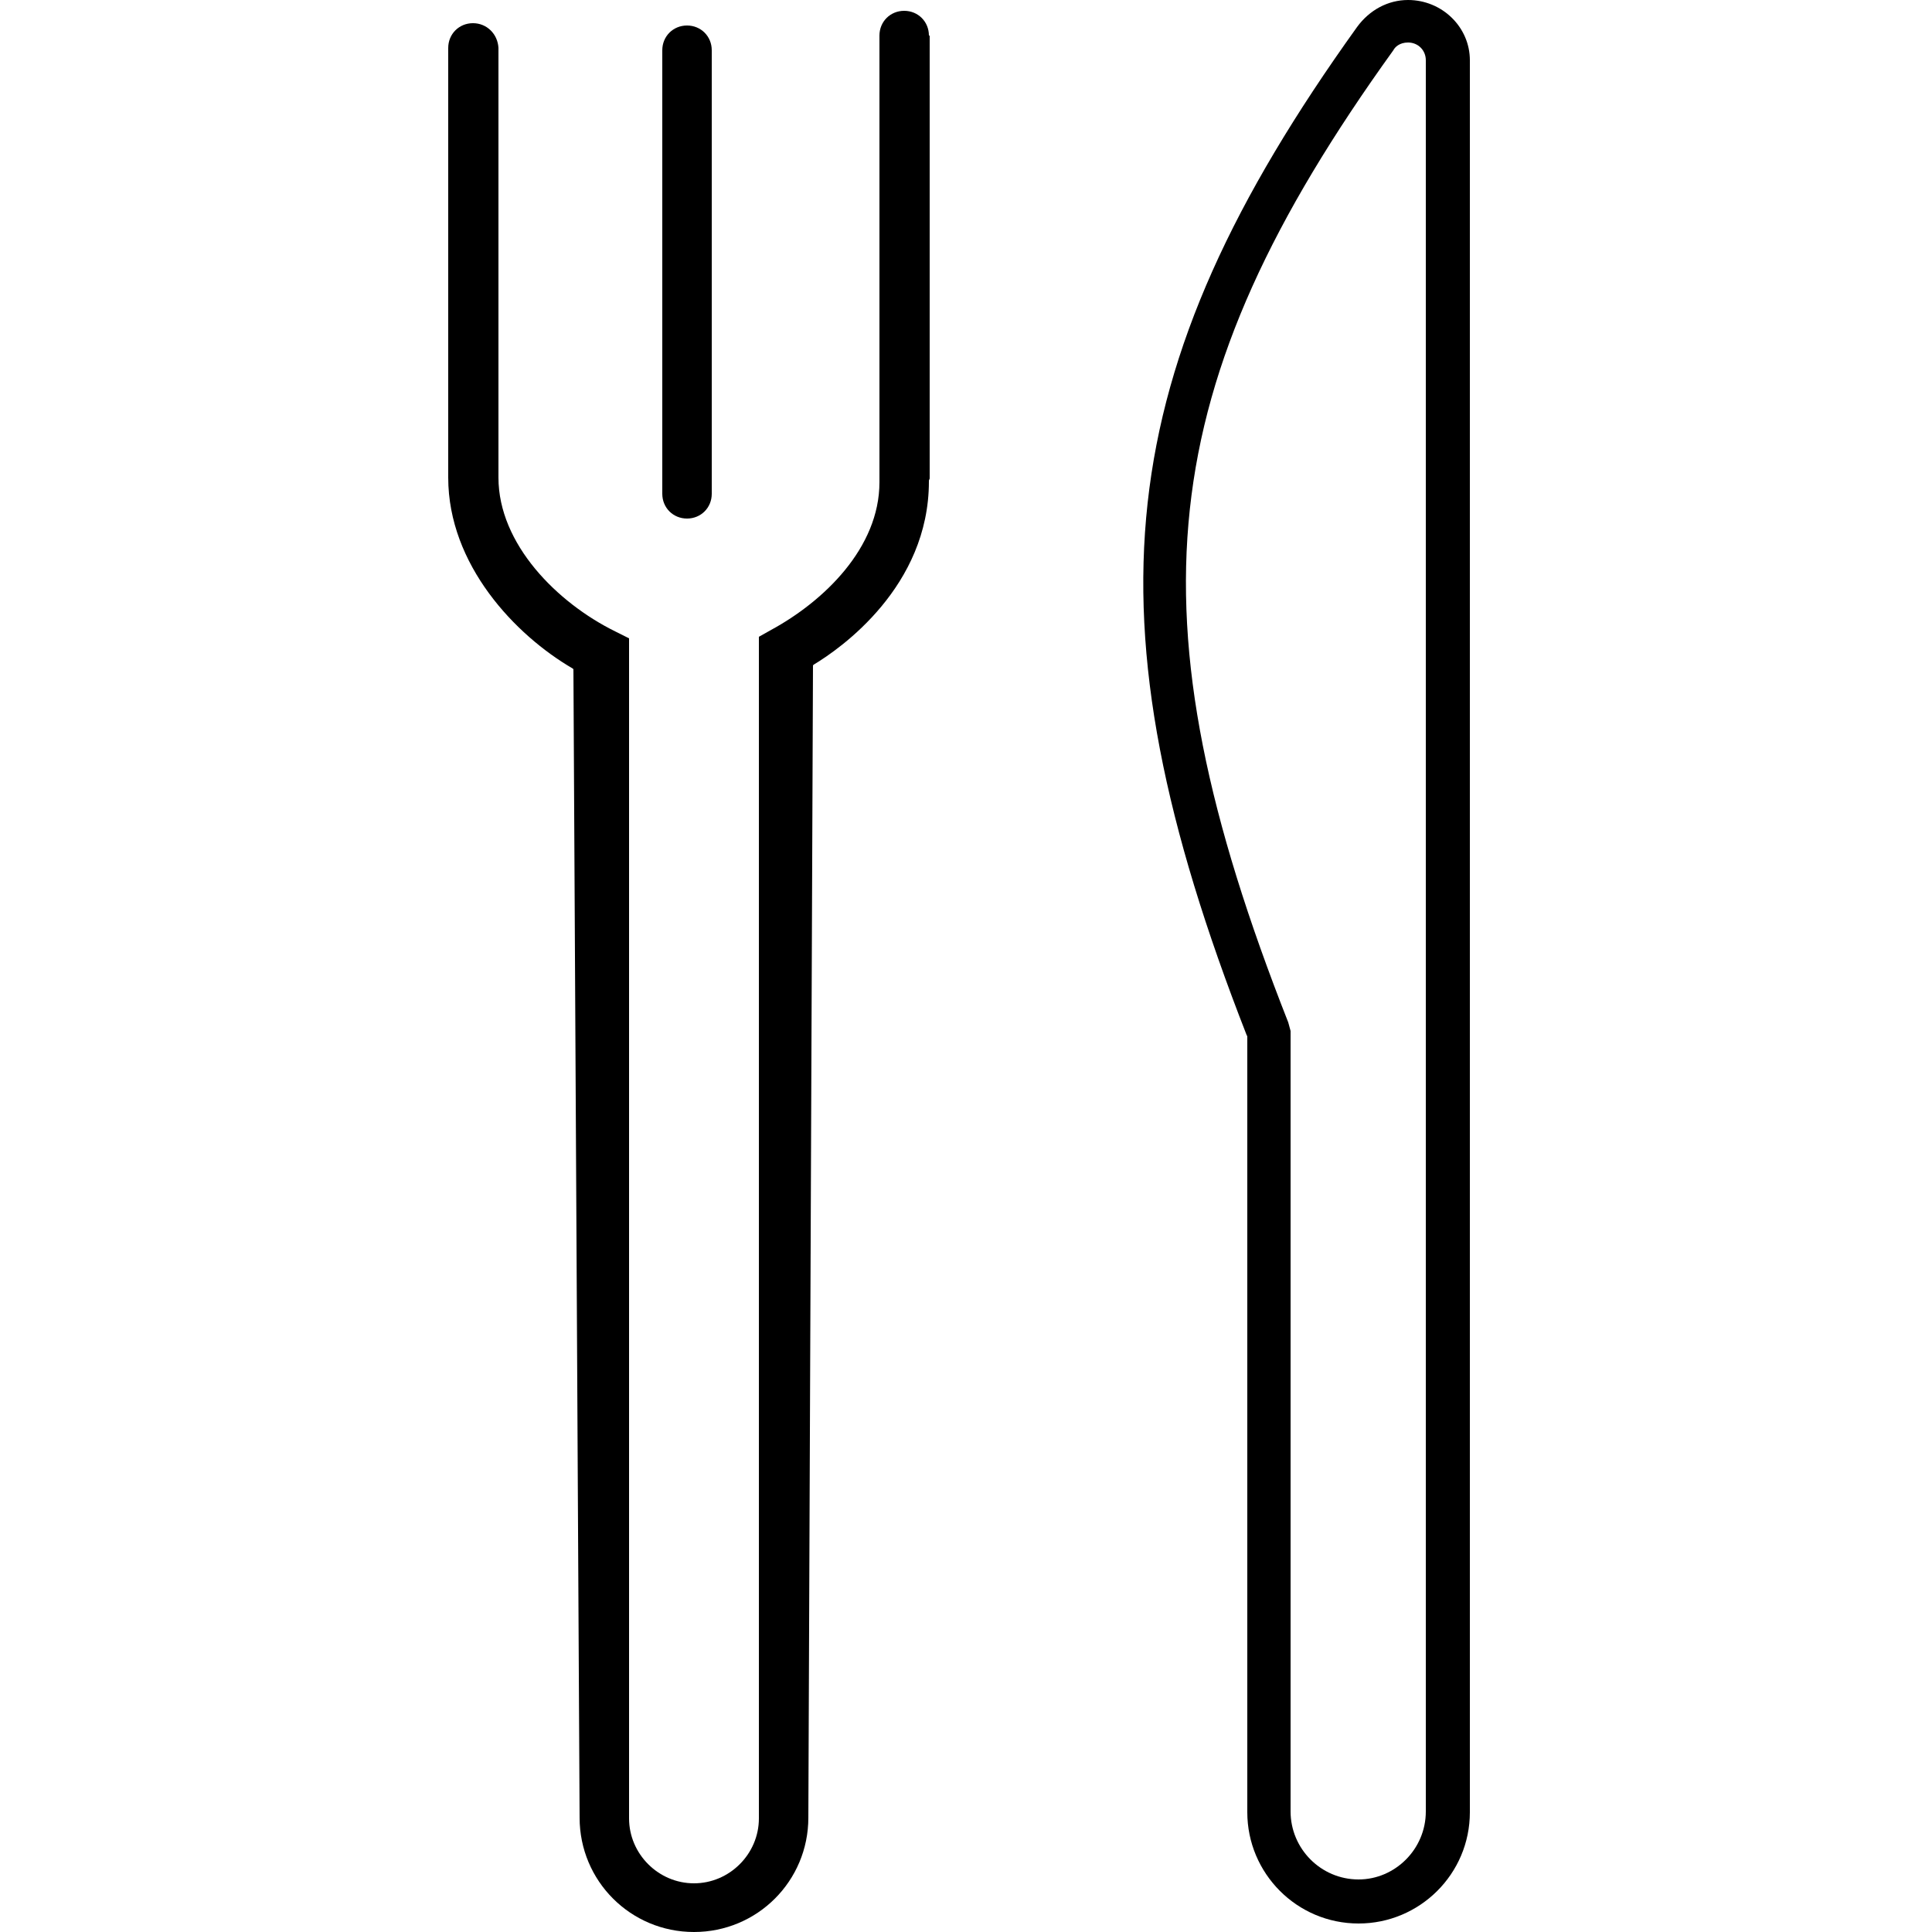 <?xml version="1.0" encoding="utf-8"?>
<!-- Generator: Adobe Illustrator 24.0.0, SVG Export Plug-In . SVG Version: 6.00 Build 0)  -->
<svg version="1.1" id="Layer_1" xmlns="http://www.w3.org/2000/svg" xmlns:xlink="http://www.w3.org/1999/xlink" x="0px" y="0px"
	 viewBox="0 0 250 250" style="enable-background:new 0 0 250 250;" xml:space="preserve">
<g>
	<g>
		<g>
			<g>
				<path d="M182.2,0c-2.6,0-5,1.3-6.6,3.5c-32,44.6-35.5,76.2-14.3,130.4l0.1,0.2v100.4c0,7.9,6.4,14.4,14.4,14.4
					c7.9,0,14.4-6.4,14.4-14.4V7.8C190.2,3.5,186.6,0,182.2,0z M184.5,234.4c0,4.9-4,8.8-8.7,8.8c-4.9,0-8.8-4-8.8-8.8v-101
					l-0.3-1.1C145.9,79.5,149,50,180.3,6.5c0.2-0.4,0.8-1,1.9-1c1.3,0,2.3,1,2.3,2.3V234.4z"/>
			</g>
		</g>
	</g>
	<g>
		<path d="M88.9,67.1c1.8,0,3.2-1.4,3.2-3.2V6.5c0-1.8-1.4-3.2-3.2-3.2c-1.8,0-3.2,1.4-3.2,3.2v57.4C85.7,65.7,87.1,67.1,88.9,67.1z
			"/>
		<path d="M120.2,4.6c0-1.8-1.4-3.2-3.2-3.2c-1.8,0-3.2,1.4-3.2,3.2V62c0,0,0,0,0,0.1v0.3c0,8.5-7.2,15.4-14,19.1l-1.6,0.9v152.9
			c0,4.6-3.8,8.4-8.4,8.4c-4.6,0-8.4-3.8-8.4-8.4V82.6l-1.8-0.9C72.1,78,64.5,70.4,64.5,61.8v-0.5h0V6.2C64.4,4.4,63,3,61.2,3
			C59.4,3,58,4.4,58,6.2v55.2c0,0.1,0,0.1,0,0.2v0.2c0,11.3,8.7,20.4,16.1,24.7l0.1,0.1L75,235.2c0,8.2,6.6,14.8,14.8,14.8
			s14.8-6.6,14.8-14.8l0.6-149.1l0.1-0.1c3.5-2.1,14.9-10.1,14.9-23.7v-0.1c0-0.1,0.1-0.2,0.1-0.3V4.6z"/>
	</g>
</g>
</svg>
